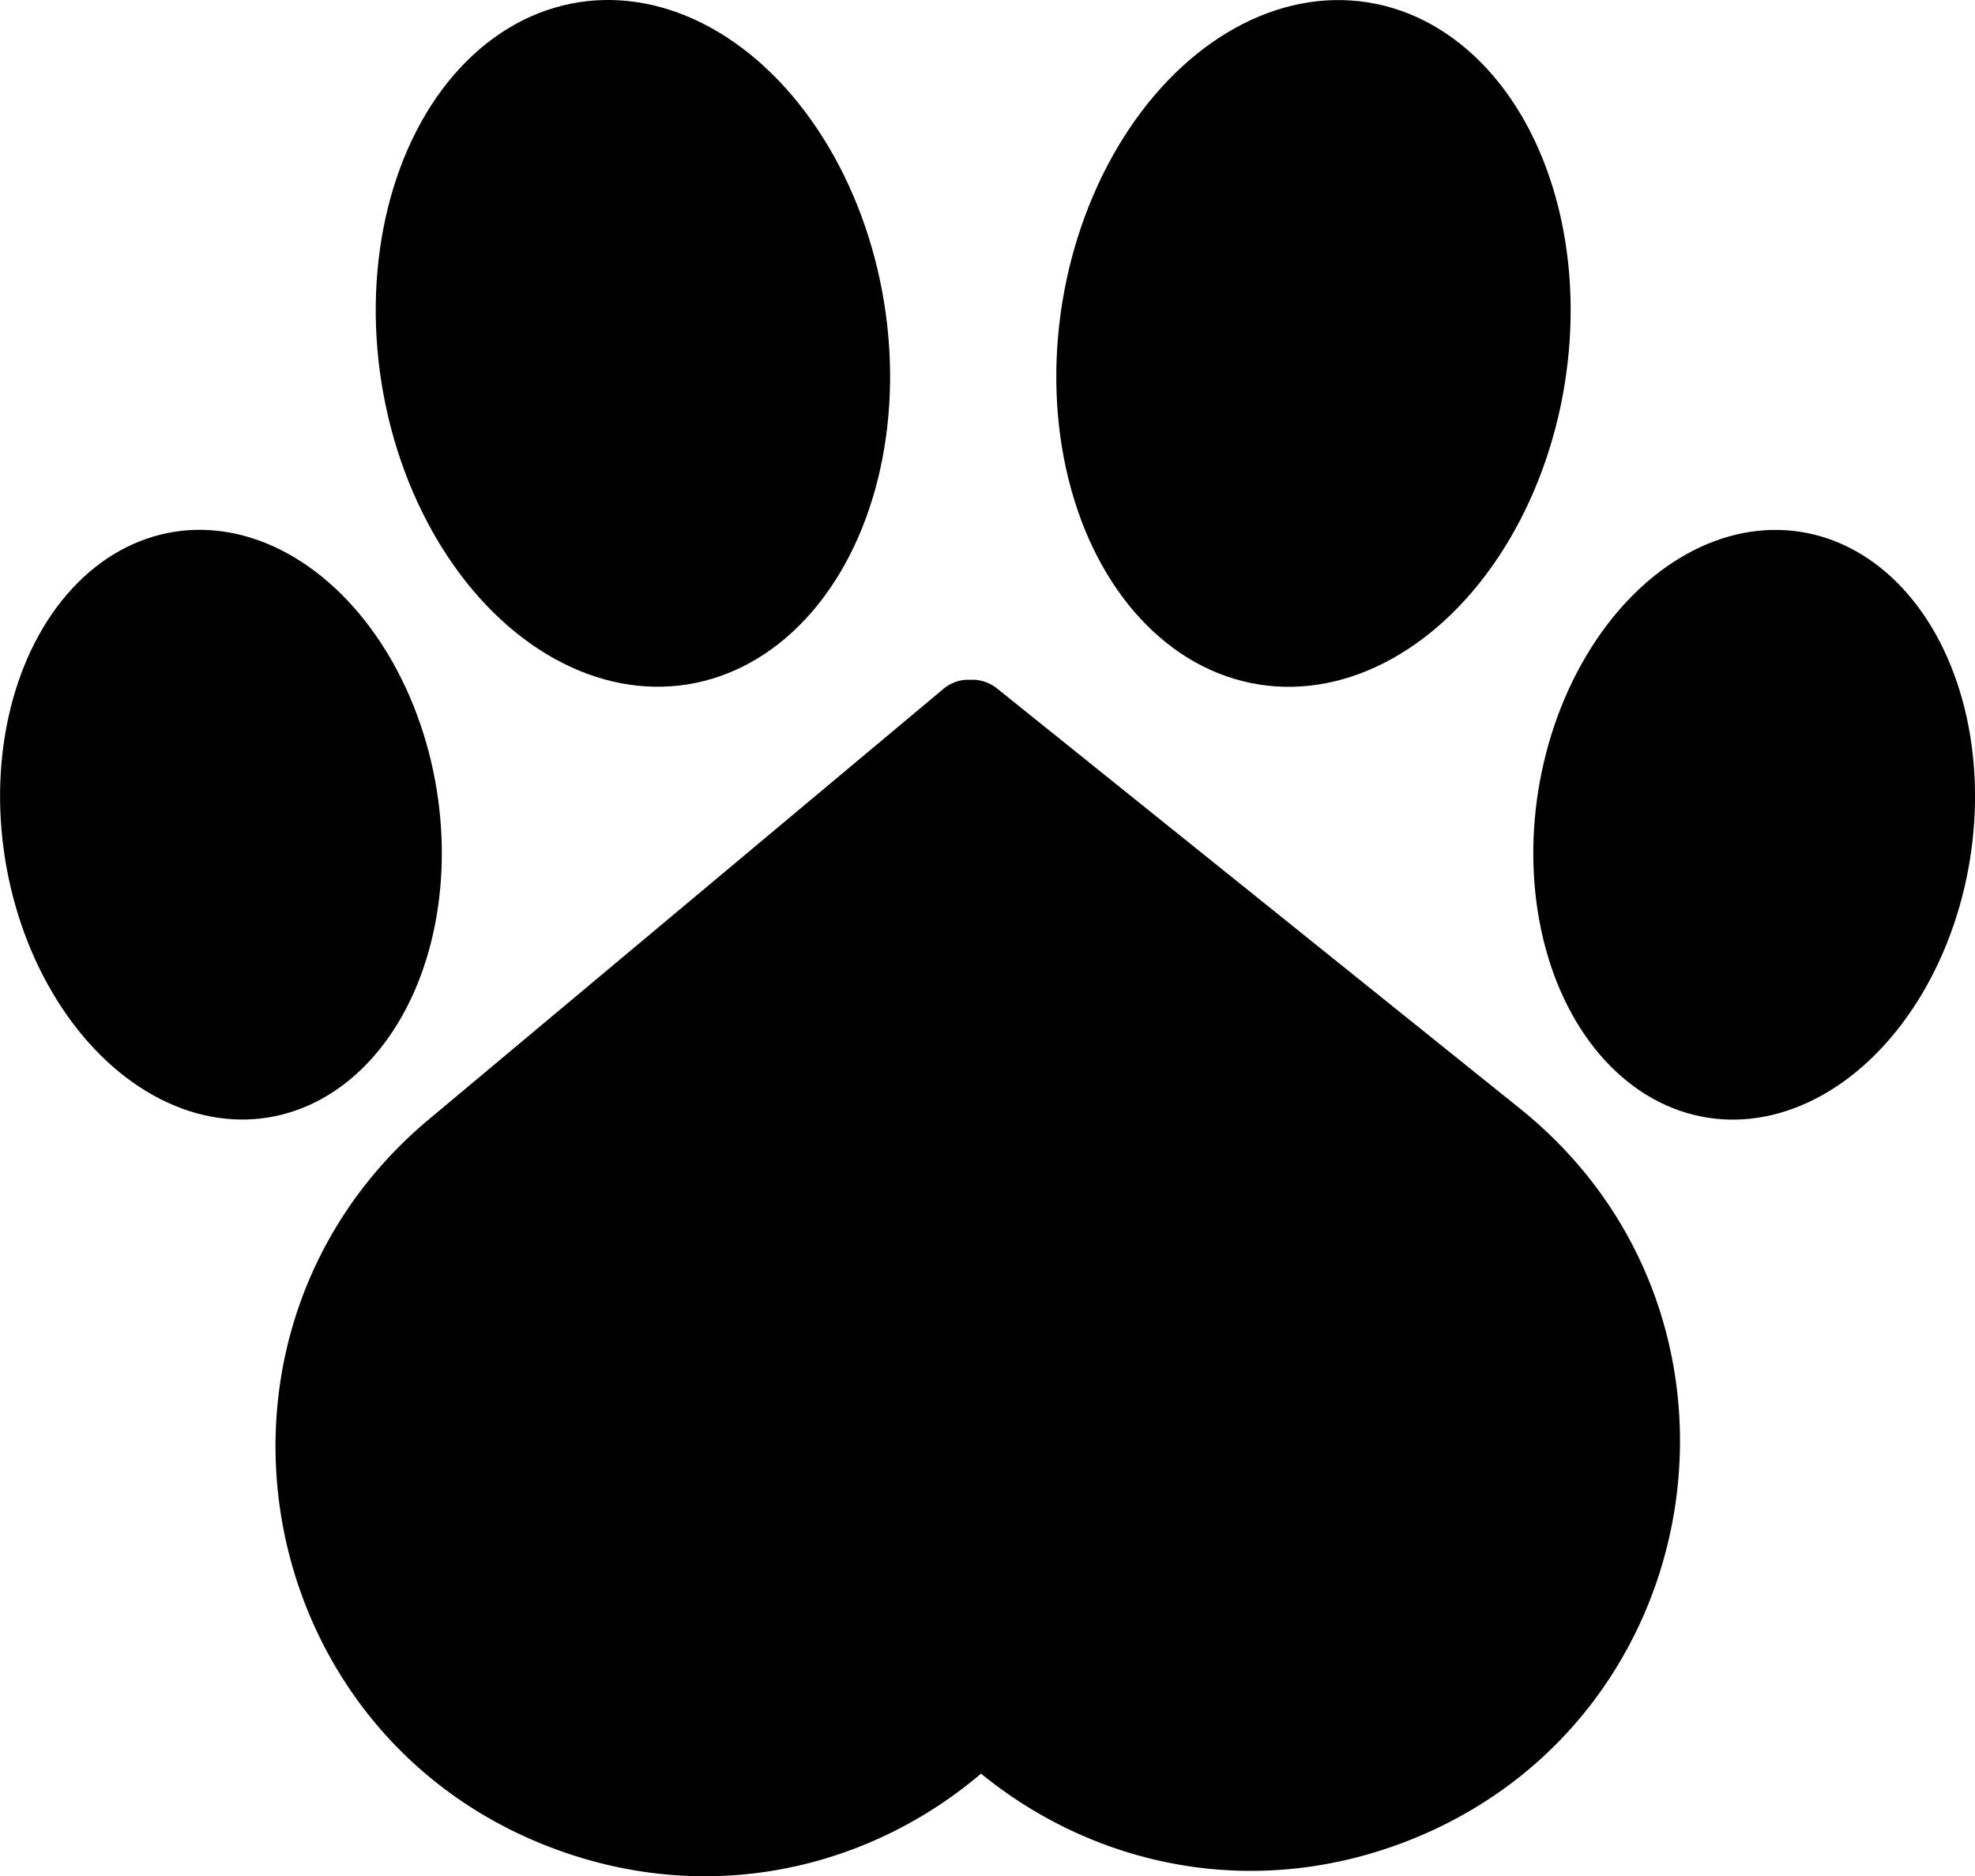 <svg id="Capa_1" data-name="Capa 1" xmlns="http://www.w3.org/2000/svg" viewBox="0 0 459.65 436.73"><title>huellita</title><path d="M149.75,462.17h0c36.3,13.28,73,4.22,98.75-17.69,26.2,21.4,63,29.73,99.08,15.74h0c71.49-27.76,86.13-122.5,26.35-170.54h0L252.2,191.87a9.29,9.29,0,0,0-5.25-2c-.32,0-.64,0-1,0s-.64,0-1,0a9.26,9.26,0,0,0-5.21,2.12L120,292.18h0C61.22,341.38,77.72,435.82,149.75,462.17Z" transform="translate(-20.18 -31.64)"/><ellipse cx="167.47" cy="111.57" rx="59.23" ry="80.39" transform="translate(-35.75 -3.66) rotate(-9.13)"/><ellipse cx="71.59" cy="223.6" rx="50.87" ry="69.03" transform="translate(-54.74 -17.45) rotate(-9.13)"/><ellipse cx="325.85" cy="111.57" rx="80.39" ry="59.23" transform="translate(143.83 383.96) rotate(-80.87)"/><ellipse cx="428.41" cy="223.6" rx="69.03" ry="50.87" transform="translate(119.51 579.48) rotate(-80.87)"/></svg>